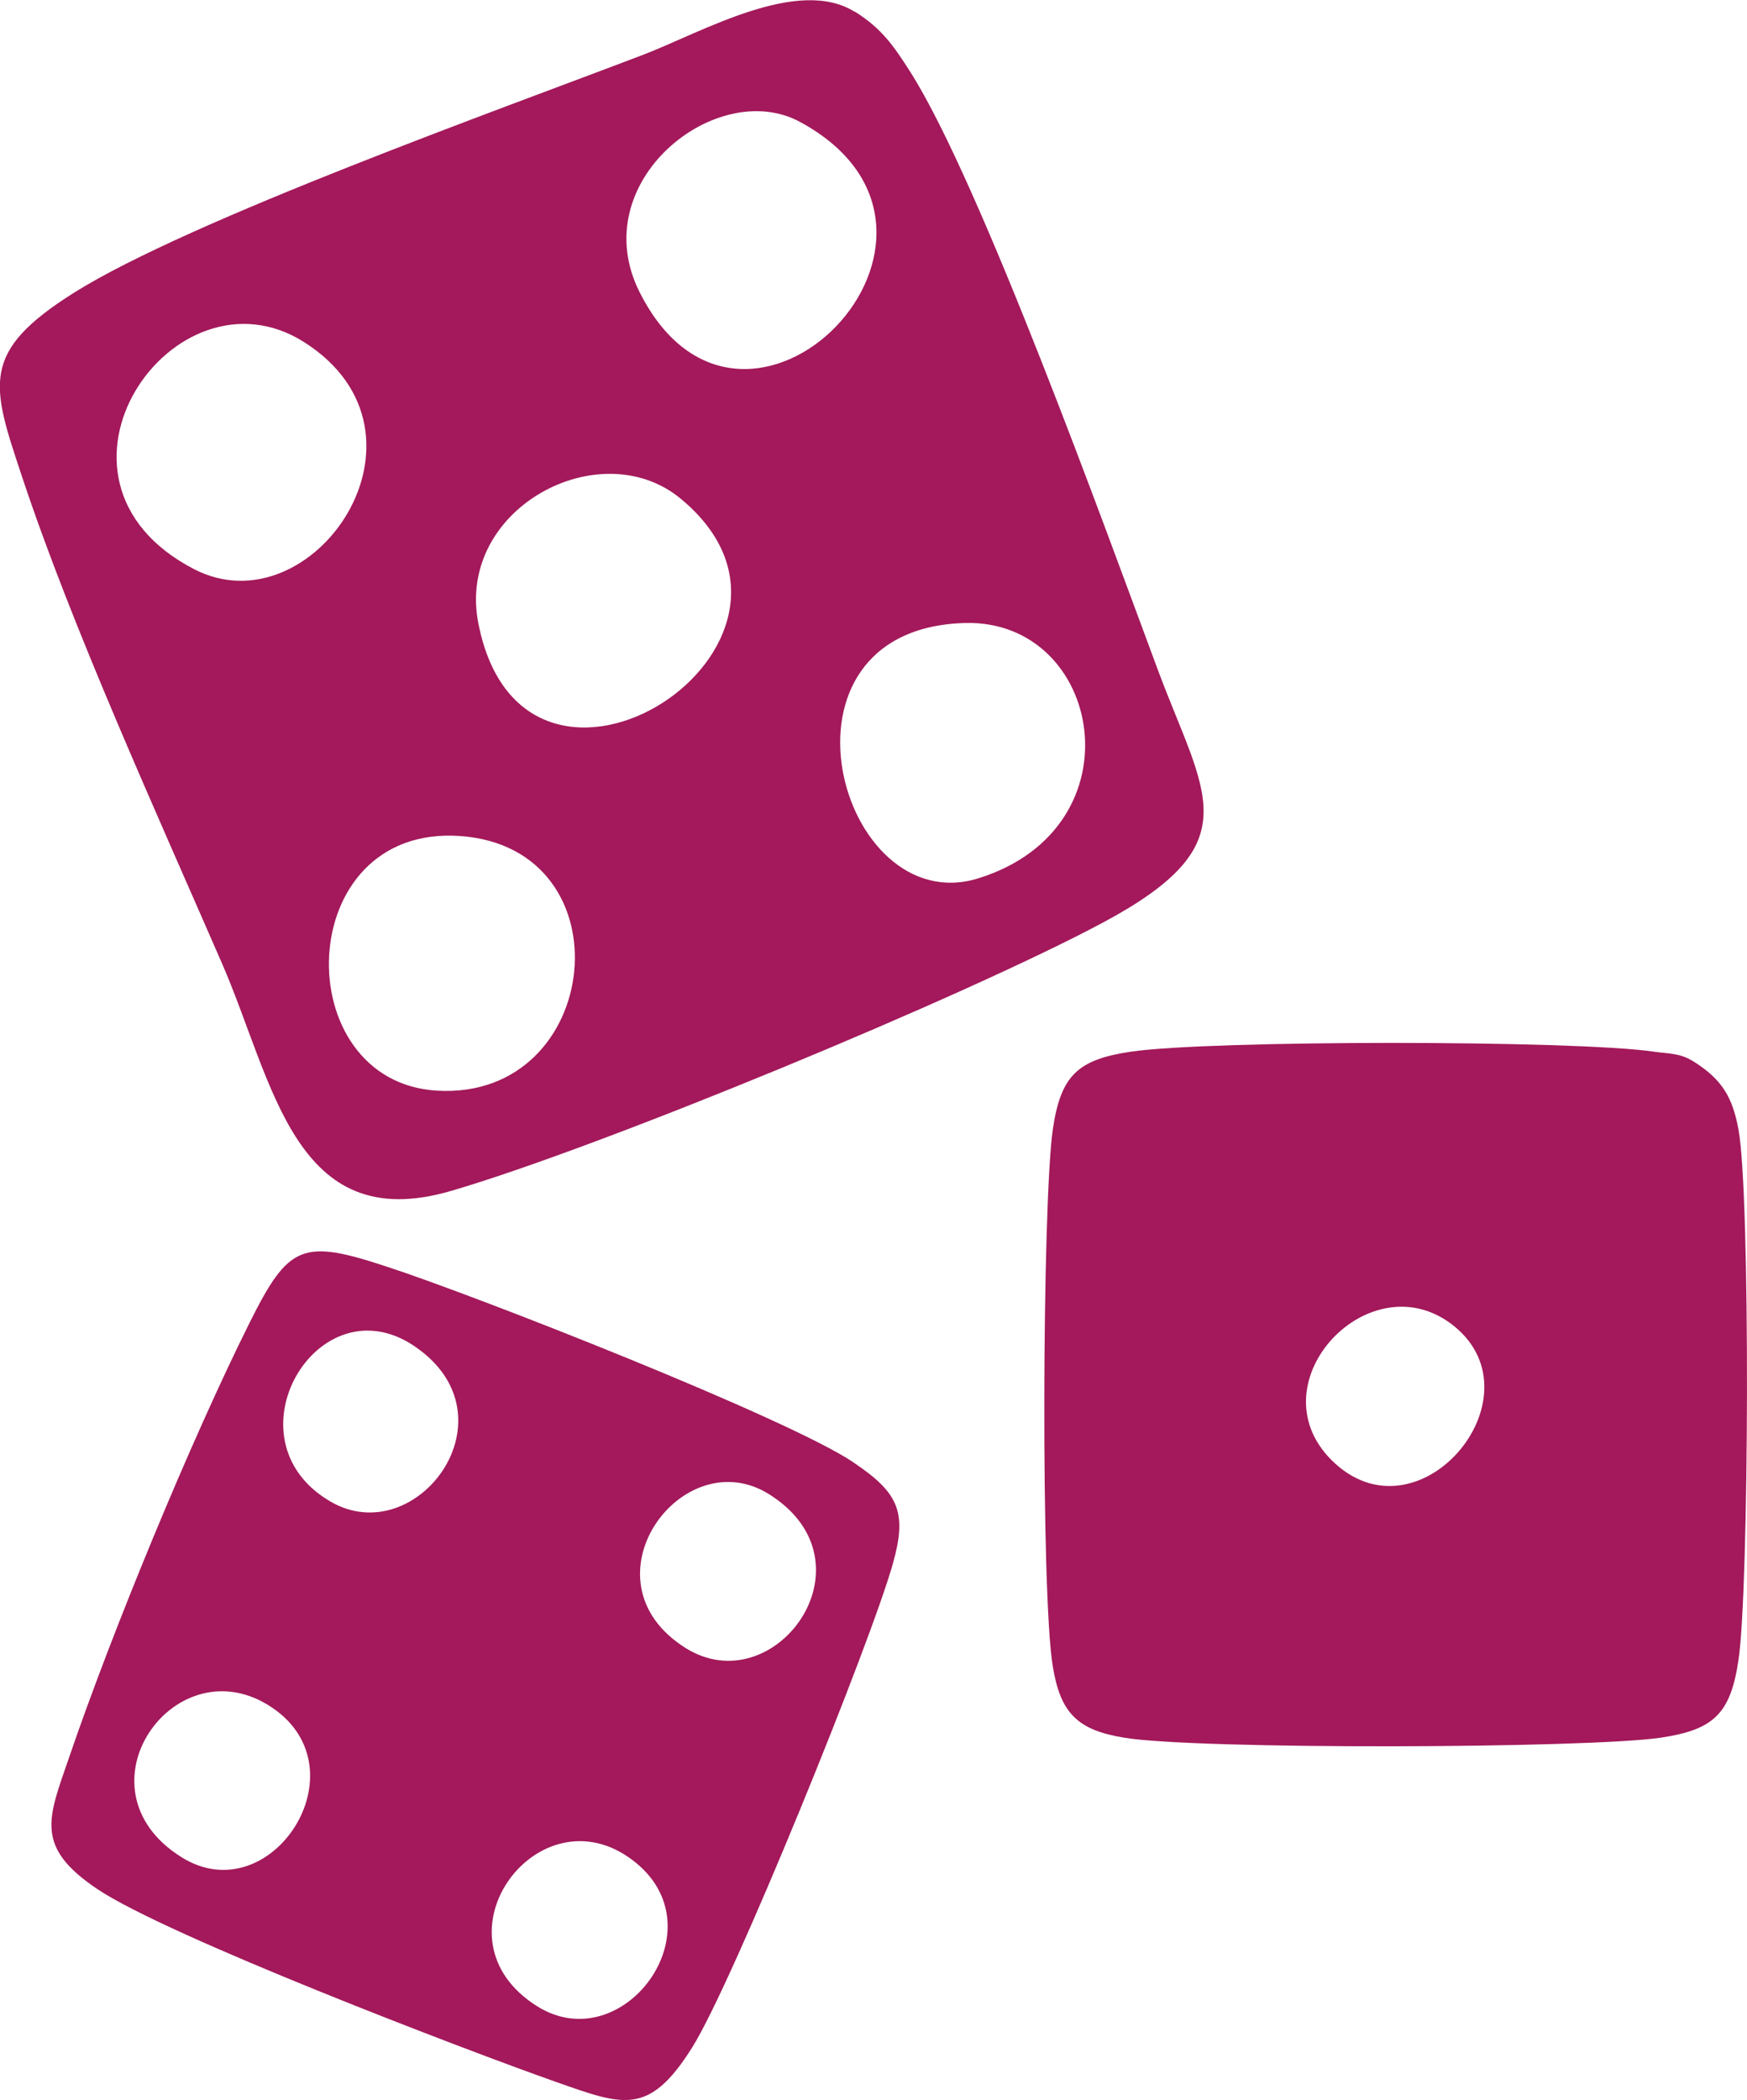 <?xml version="1.0" encoding="UTF-8"?><svg id="b" xmlns="http://www.w3.org/2000/svg" viewBox="0 0 59.64 71.67"><defs><style>.d{fill:#a3195b;}</style></defs><g id="c"><path class="d" d="M57.81,36.22c.99.62,1.34,1.24,1.54,2.33.41,2.22.36,15.71,0,18.09-.27,1.85-.85,2.39-2.66,2.66-2.54.37-15.85.41-18.31,0-1.6-.26-2.18-.84-2.44-2.44-.41-2.47-.36-15.74,0-18.31.27-1.85.85-2.39,2.66-2.66,2.7-.4,15.17-.4,17.87,0,.48.07.87.04,1.32.32ZM49.66,45.27c-2.84-2.33-6.86,1.89-4.21,4.55,2.93,2.93,7.19-2.1,4.21-4.55Z"/><path class="d" d="M29.14,49.91c1.54,1.03,1.83,1.7,1.35,3.42-.75,2.7-5.47,14.33-6.86,16.54-1.48,2.36-2.36,1.98-4.64,1.18-3.15-1.11-13.29-4.99-15.66-6.58-2.18-1.46-1.68-2.43-.96-4.53,1.46-4.27,4.13-10.75,6.14-14.78,1.35-2.71,1.81-2.89,4.74-1.92,3,.98,13.61,5.14,15.88,6.66ZM26.27,51c-2.97-1.88-6.51,2.93-2.88,5.23,3.05,1.93,6.58-2.89,2.88-5.23ZM14.15,45.94c-3.3-2.24-6.51,3.18-2.87,5.3,2.95,1.72,6.4-2.91,2.87-5.3ZM21.43,63.36c-3.17-2.15-6.76,2.79-3.1,5.1,3,1.89,6.42-2.85,3.1-5.1ZM9.3,58.28c-3.29-2.24-6.87,2.75-3.1,5.1,3.04,1.9,6.23-2.97,3.1-5.1Z"/><path class="d" d="M29.19.4c.93.59,1.32,1.17,1.89,2.06,2.4,3.78,6.66,15.6,8.44,20.38,1.6,4.3,3.2,5.93-1.86,8.64-4.71,2.52-17.15,7.67-22.26,9.16-5.36,1.57-6.06-3.72-7.82-7.76-2.21-5.08-5.12-11.46-6.83-16.62-1.05-3.15-1.44-4.25,1.79-6.28C6.49,7.51,17.14,3.71,21.98,1.86c2-.77,5.27-2.68,7.21-1.45ZM27.31,4.16c-2.84-1.54-7.38,2.05-5.47,5.82,3.57,7.07,12.47-2.03,5.47-5.82ZM33.41,29.97c5.55-1.74,4.22-8.83-.46-8.71-7.01.18-4.32,10.21.46,8.71ZM23.24,17.02c-2.75-2.28-7.68.33-6.91,4.25,1.57,8.01,12.86.67,6.91-4.25ZM10.39,11.68c-4.44-2.83-9.68,4.67-3.77,7.74,4.05,2.1,8.68-4.61,3.77-7.74ZM14.93,37.22c5.65.32,6.55-8.28.78-8.69-5.75-.41-5.92,8.4-.78,8.69Z"/></g></svg>